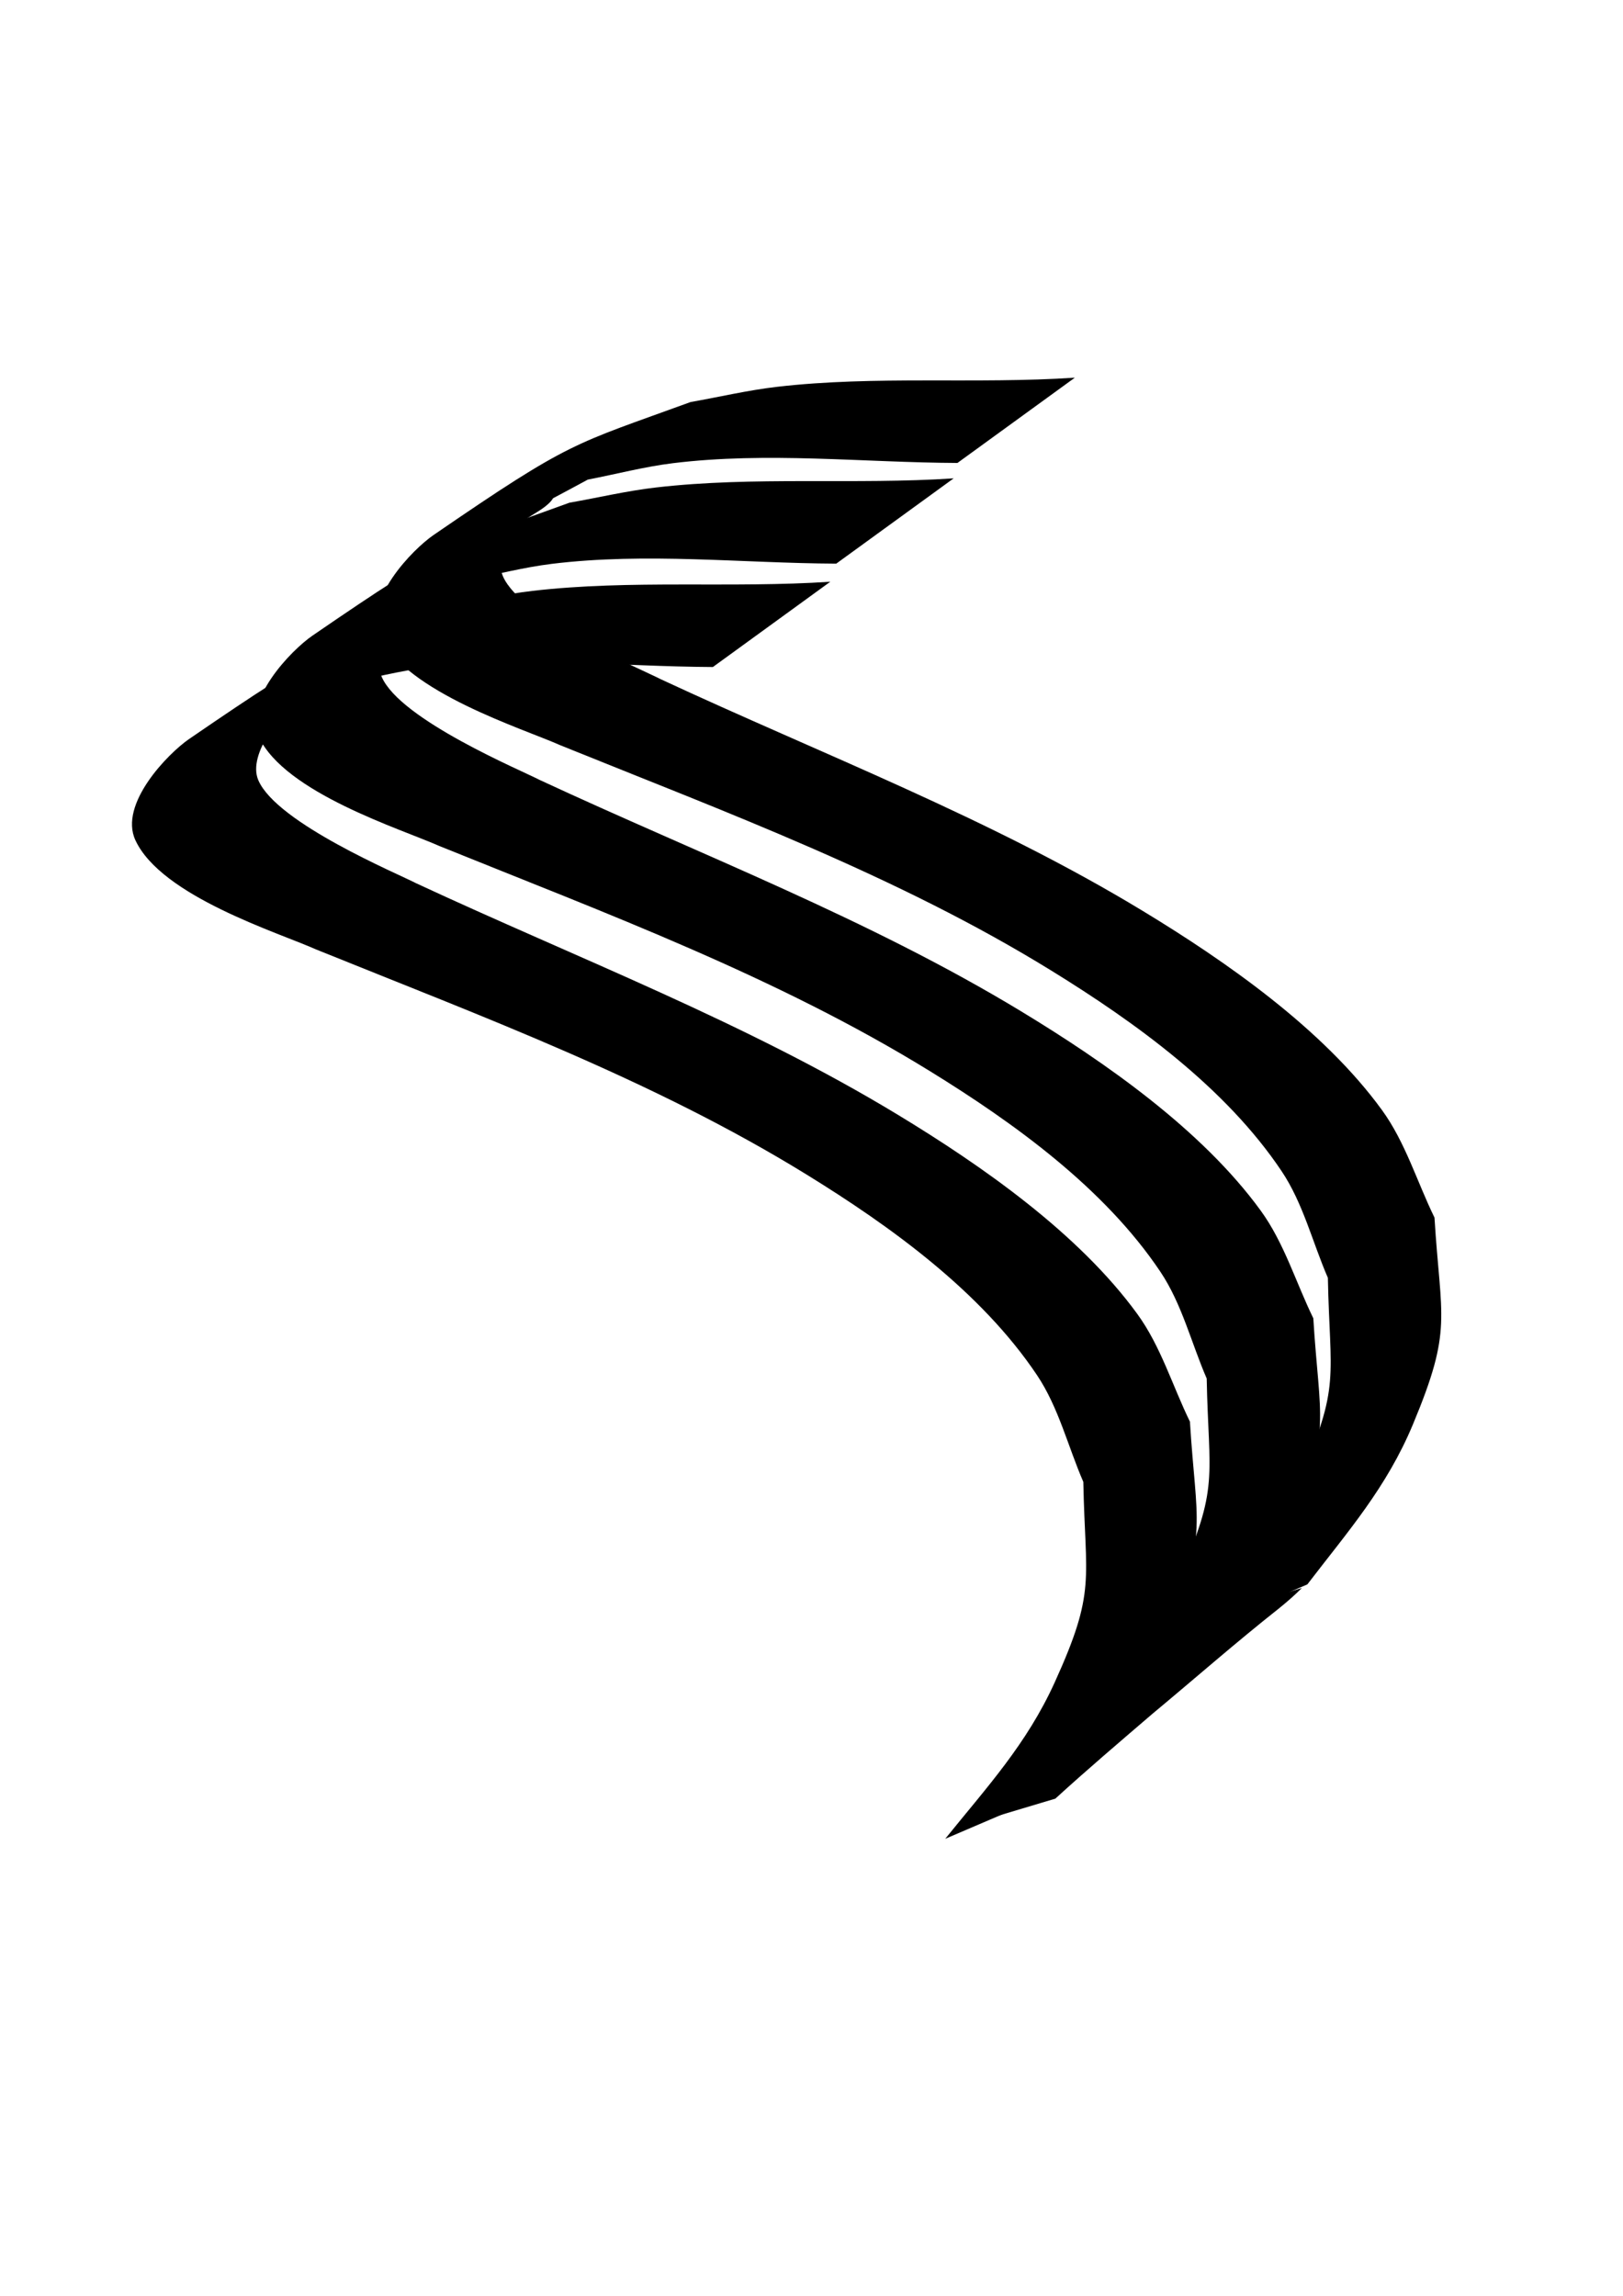<?xml version="1.0" encoding="UTF-8" standalone="no"?>
<!-- Created with Inkscape (http://www.inkscape.org/) -->

<svg
   xmlns:dc="http://purl.org/dc/elements/1.1/"
   xmlns:cc="http://creativecommons.org/ns#"
   xmlns:rdf="http://www.w3.org/1999/02/22-rdf-syntax-ns#"
   xmlns:svg="http://www.w3.org/2000/svg"
   xmlns="http://www.w3.org/2000/svg"
   xmlns:xlink="http://www.w3.org/1999/xlink"
   xmlns:sodipodi="http://sodipodi.sourceforge.net/DTD/sodipodi-0.dtd"
   xmlns:inkscape="http://www.inkscape.org/namespaces/inkscape"
   width="210mm"
   height="297mm"
   viewBox="0 0 744.094 1052.362"
   id="svg2"
   version="1.1"
   inkscape:version="0.91 r13725"
   sodipodi:docname="prototypelogo3.svg">
  <defs
     id="defs4" />
  <sodipodi:namedview
     id="base"
     pagecolor="#ffffff"
     bordercolor="#666666"
     borderopacity="1.0"
     inkscape:pageopacity="0.0"
     inkscape:pageshadow="2"
     inkscape:zoom="0.4317247"
     inkscape:cx="736.97533"
     inkscape:cy="601.67516"
     inkscape:document-units="px"
     inkscape:current-layer="layer1"
     showgrid="false"
     inkscape:window-width="1280"
     inkscape:window-height="711"
     inkscape:window-x="0"
     inkscape:window-y="1"
     inkscape:window-maximized="1" />
  <g
     inkscape:label="Layer 1"
     inkscape:groupmode="layer"
     id="layer1">
    <g
       id="g3337"
       transform="matrix(2.158,0,0,2.158,-373.231,-583.115)">
      <path
         inkscape:connector-curvature="0"
         d="m 324.404,411.895 c -20.075,-0.097 -40.393,-2.407 -60.413,0.044 -6.106,0.748 -12.081,2.329 -18.121,3.493 -44.439,24.15 -7.088,-0.6 -6.856,1.746 0.437,4.418 -7.057,5.694 -9.328,9.51 -1.611,2.707 -3.102,6.378 -1.847,9.267 3.978,9.159 29.753,19.895 33.533,21.874 34.284,15.949 69.949,29.526 102.393,49.211 17.687,10.731 38.32,25.083 50.832,42.305 4.981,6.856 7.438,15.228 11.157,22.842 1.323,21.72 3.941,23.516 -4.59,43.947 -5.61,13.435 -13.753,22.647 -22.425,33.968 0,0 -24.974,10.691 -24.974,10.691 l 0,0 c 8.9,-11.038 17.289,-20.085 23.265,-33.239 8.88,-19.542 6.478,-21.494 6.074,-42.571 -3.277,-7.554 -5.25,-15.819 -9.831,-22.662 -11.918,-17.805 -31.142,-31.633 -48.914,-42.592 -32.661,-20.14 -68.887,-33.538 -104.279,-47.856 -8.024,-3.586 -32.821,-11.257 -38.363,-23.192 -3.57,-7.689 6.968,-18.447 11.373,-21.471 29.44,-20.21 29.594,-19.128 54.619,-28.257 6.119,-1.077 12.185,-2.517 18.357,-3.231 20.979,-2.427 42.243,-0.549 63.282,-1.945 0,0 -24.945,18.117 -24.945,18.117 z"
         id="path3354"
         style="fill:#000000" />
      <use
         transform="translate(51.956,-43.345)"
         height="100%"
         width="100%"
         y="0"
         x="0"
         xlink:href="#path3354"
         id="use3464" />
      <use
         transform="translate(26.212,-21.961)"
         height="100%"
         width="100%"
         y="0"
         x="0"
         xlink:href="#path3354"
         id="use3466" />
      <path
         inkscape:connector-curvature="0"
         d="m 378.75,657.767 c 7.433,-6.153 14.783,-12.357 22.158,-18.545 8.857,-7.208 17.15,-14.739 25.846,-22.039 1.597,-1.347 3.136,-2.725 4.609,-4.139 0,0 18.173,-5.519 18.173,-5.519 l 0,0 c -1.516,1.525 -3.179,2.96 -4.914,4.367 -9.19,7.265 -17.82,14.857 -26.748,22.278 -6.981,5.989 -14,11.956 -20.713,18.092 0,0 -18.412,5.506 -18.412,5.506 z"
         id="path3675"
         style="fill:#000000" />
    </g>
  </g>
</svg>
